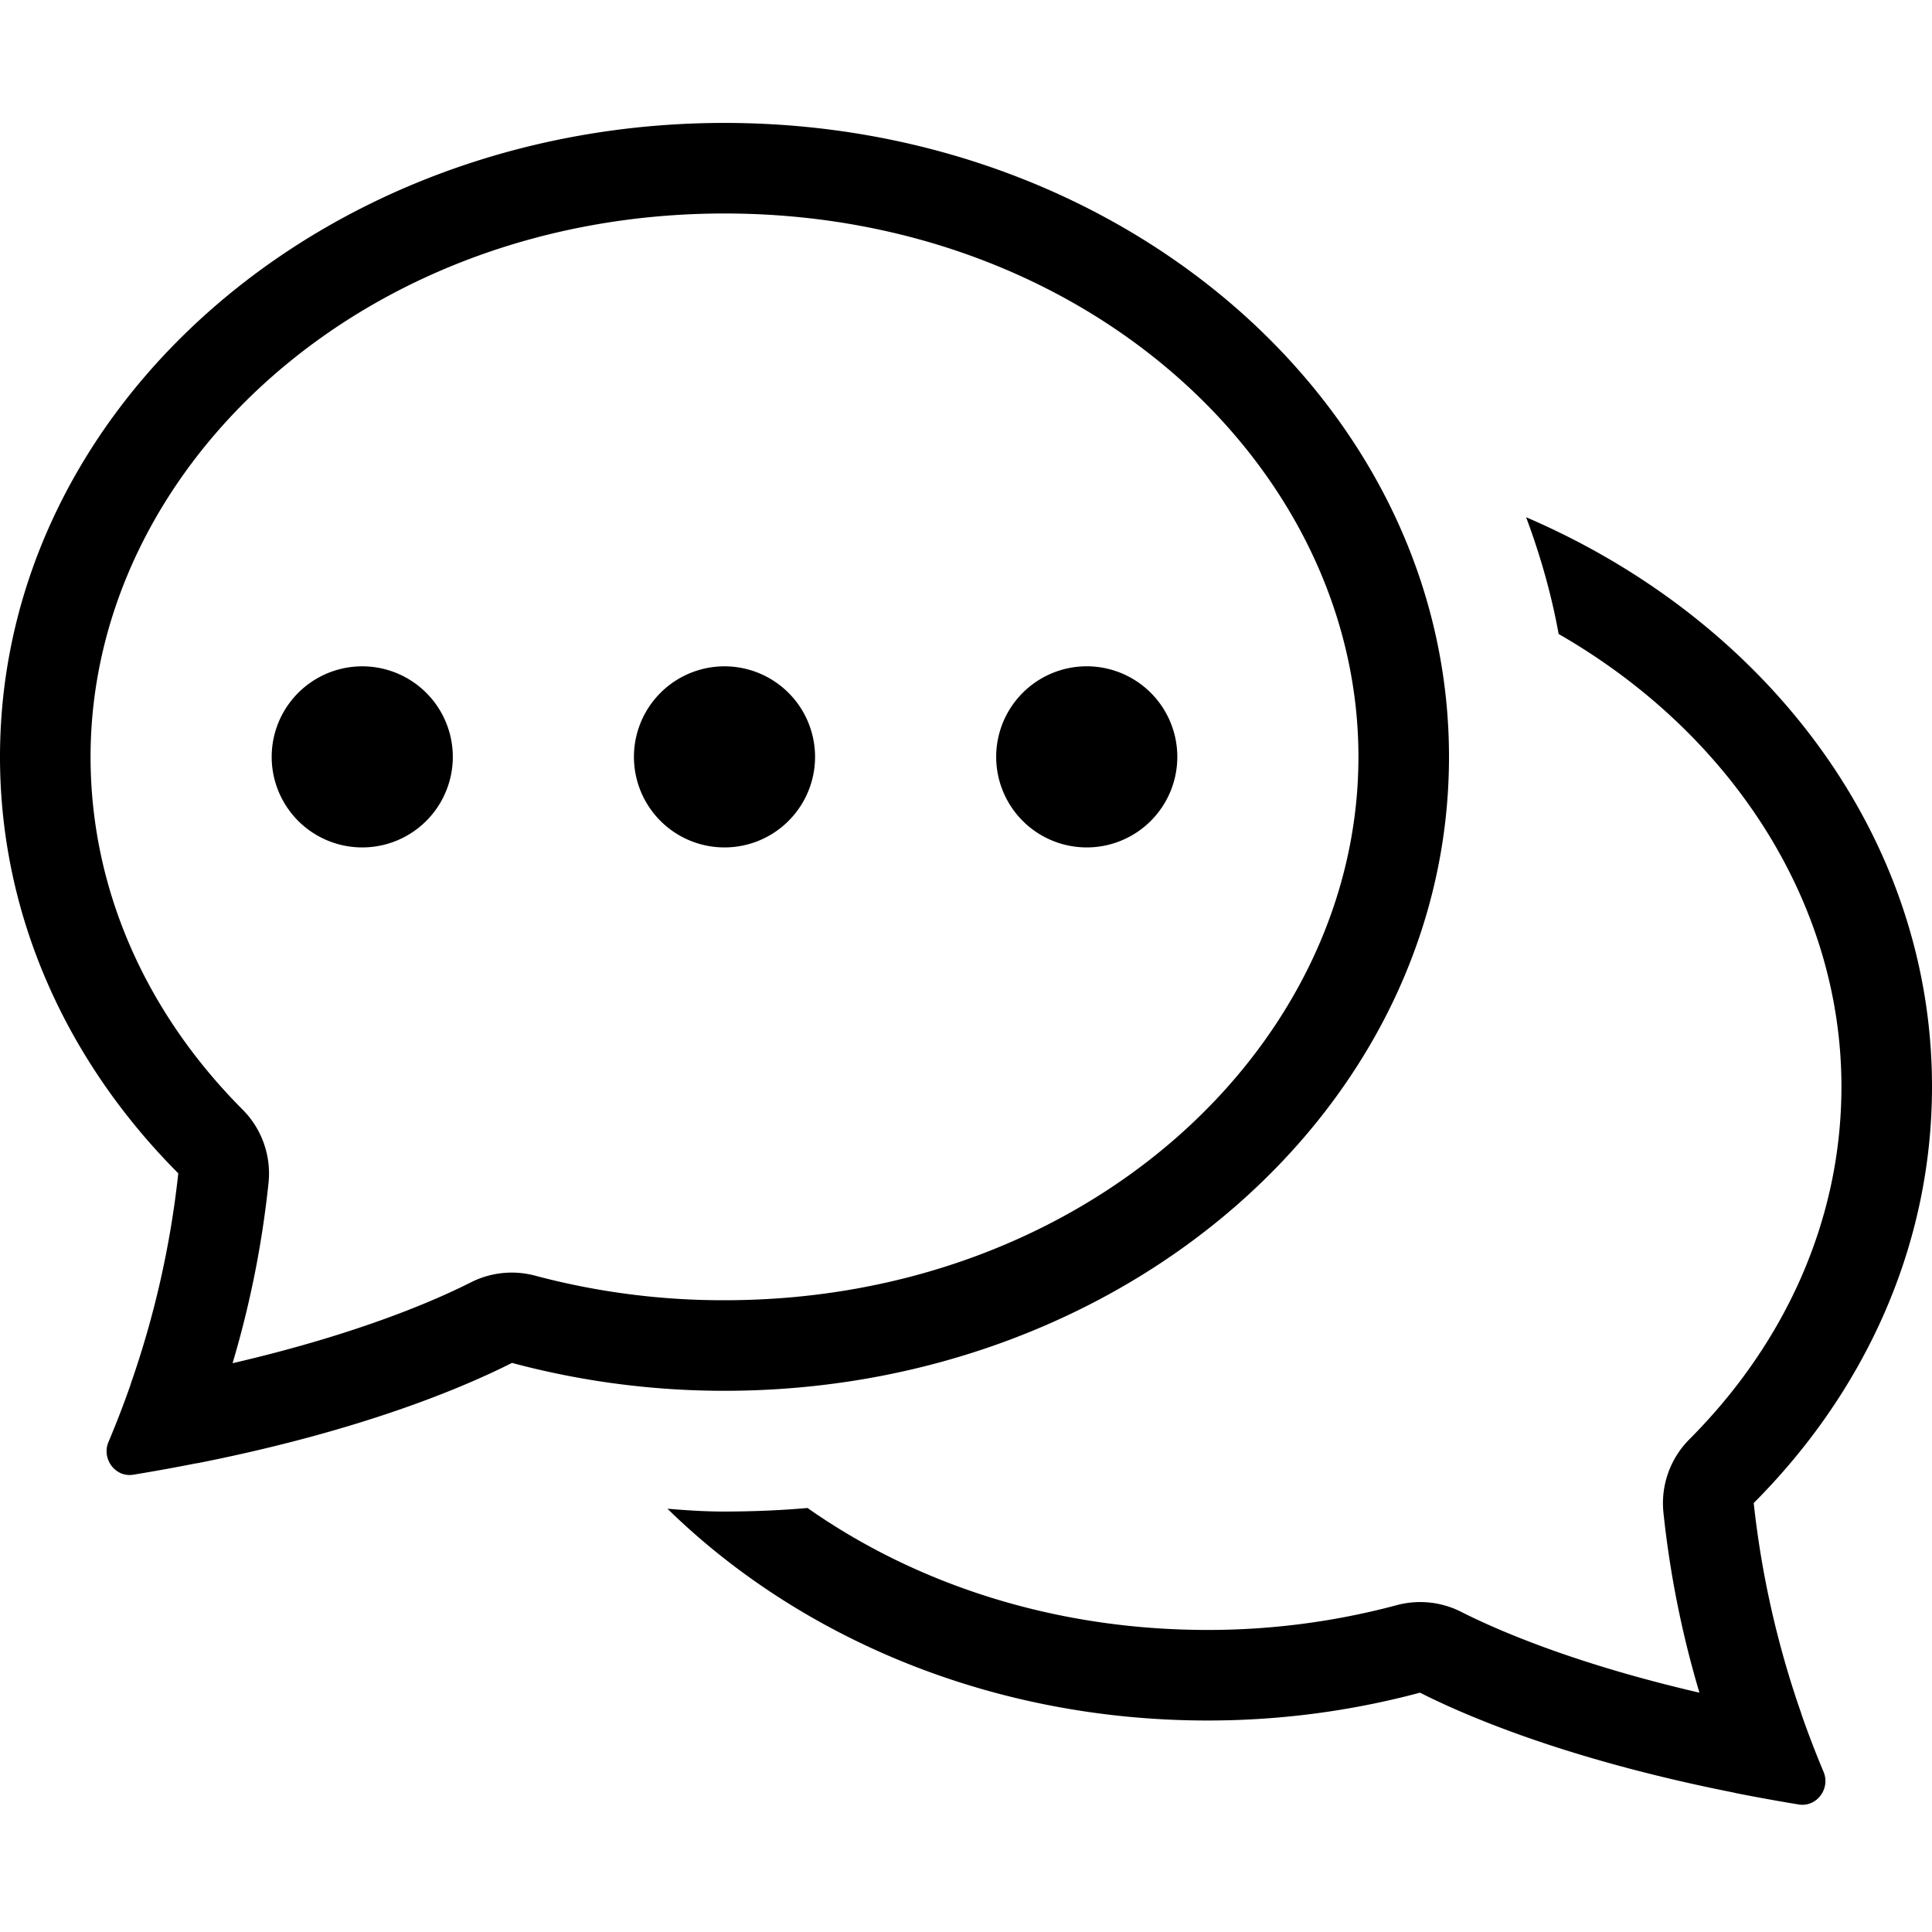 <?xml version="1.0" encoding="UTF-8" standalone="no"?>
<!-- Created with Inkscape (http://www.inkscape.org/) -->

<svg
   width="32.0px"
   height="32.0px"
   viewBox="0 0 32.0 32.0"
   version="1.1"
   id="SVGRoot"
   sodipodi:docname="chat-revised.svg"
   inkscape:version="1.1.1 (c3084ef, 2021-09-22)"
   xmlns:inkscape="http://www.inkscape.org/namespaces/inkscape"
   xmlns:sodipodi="http://sodipodi.sourceforge.net/DTD/sodipodi-0.dtd"
   xmlns="http://www.w3.org/2000/svg"
   xmlns:svg="http://www.w3.org/2000/svg">
  <sodipodi:namedview
     id="namedview1323"
     pagecolor="#505050"
     bordercolor="#eeeeee"
     borderopacity="1"
     inkscape:pageshadow="0"
     inkscape:pageopacity="0"
     inkscape:pagecheckerboard="0"
     inkscape:document-units="px"
     showgrid="true"
     inkscape:zoom="13.557934"
     inkscape:cx="15.820994"
     inkscape:cy="16.706085"
     inkscape:window-width="1312"
     inkscape:window-height="969"
     inkscape:window-x="632"
     inkscape:window-y="83"
     inkscape:window-maximized="0"
     inkscape:current-layer="layer1">
    <inkscape:grid
       type="xygrid"
       id="grid1386" />
  </sodipodi:namedview>
  <defs
     id="defs1318" />
  <g
     inkscape:label="Layer 1"
     inkscape:groupmode="layer"
     id="layer1">
    <path
       id="path2"
       style="stroke-width:1.5"
       d="m 12,2.036 c -6.627,0 -12,4.701 -12,10.5 0,2.64 1.113,5.053 2.953,6.898 a 15.655,15.655 0 0 1 -0.785,3.48 l -0.004,0.016 a 16.083,16.083 0 0 1 -0.367,0.953 c -0.118,0.279 0.112,0.591 0.41,0.543 a 32.51,32.51 0 0 0 1.039,-0.188 l 0.031,-0.004 c 2.745,-0.544 4.423,-1.266 5.203,-1.66 A 13.59,13.59 0 0 0 12,23.036 c 6.627,0 12,-4.701 12,-10.5 0,-5.799 -5.373,-10.5 -12,-10.5 z m 0,1.5 c 5.994,0 10.5,4.212 10.5,9 0,4.79 -4.506,9 -10.5,9 a 12.09,12.09 0 0 1 -3.133,-0.406 1.5,1.5 0 0 0 -1.066,0.109 c -0.581,0.294 -1.858,0.855 -3.949,1.34 A 16.455,16.455 0 0 0 4.449,19.579 1.5,1.5 0 0 0 4.016,18.376 C 2.426,16.78 1.5,14.738 1.5,12.536 1.5,7.748 6.006,3.536 12,3.536 Z M 25.277,8.567 c 0.233,0.623 0.418,1.268 0.539,1.934 C 28.68,12.145 30.5,14.955 30.5,17.997 c 0,2.202 -0.926,4.244 -2.516,5.84 a 1.5,1.5 0 0 0 -0.434,1.199 16.455,16.455 0 0 0 0.598,3 c -2.091,-0.484 -3.369,-1.046 -3.949,-1.34 A 1.5,1.5 0 0 0 23.133,26.587 12.09,12.09 0 0 1 20,26.997 c -2.557,0 -4.844,-0.769 -6.625,-2.02 -0.452,0.04 -0.91,0.058 -1.371,0.059 -0.318,4.28e-4 -0.634,-0.02 -0.949,-0.047 2.197,2.15 5.389,3.508 8.945,3.508 a 13.59,13.59 0 0 0 3.52,-0.461 c 0.78,0.395 2.458,1.112 5.203,1.656 l 0.031,0.008 a 32.51,32.51 0 0 0 1.039,0.188 c 0.298,0.048 0.529,-0.264 0.41,-0.543 a 16.083,16.083 0 0 1 -0.367,-0.957 l -0.004,-0.016 A 15.655,15.655 0 0 1 29.047,24.895 C 30.887,23.05 32,20.637 32,17.997 32,13.855 29.258,10.276 25.277,8.567 Z M 18,11.036 a 1.5,1.5 0 0 0 0,3 1.5,1.5 0 0 0 0,-3 z m -12.215,0.016 A 1.5,1.5 0 0 0 4.5,12.536 a 1.5,1.5 0 0 0 3,0 1.5,1.5 0 0 0 -1.715,-1.484 z m 6,0 A 1.5,1.5 0 0 0 10.5,12.536 a 1.5,1.5 0 0 0 3,0 1.5,1.5 0 0 0 -1.715,-1.484 z" />
  </g>
</svg>
